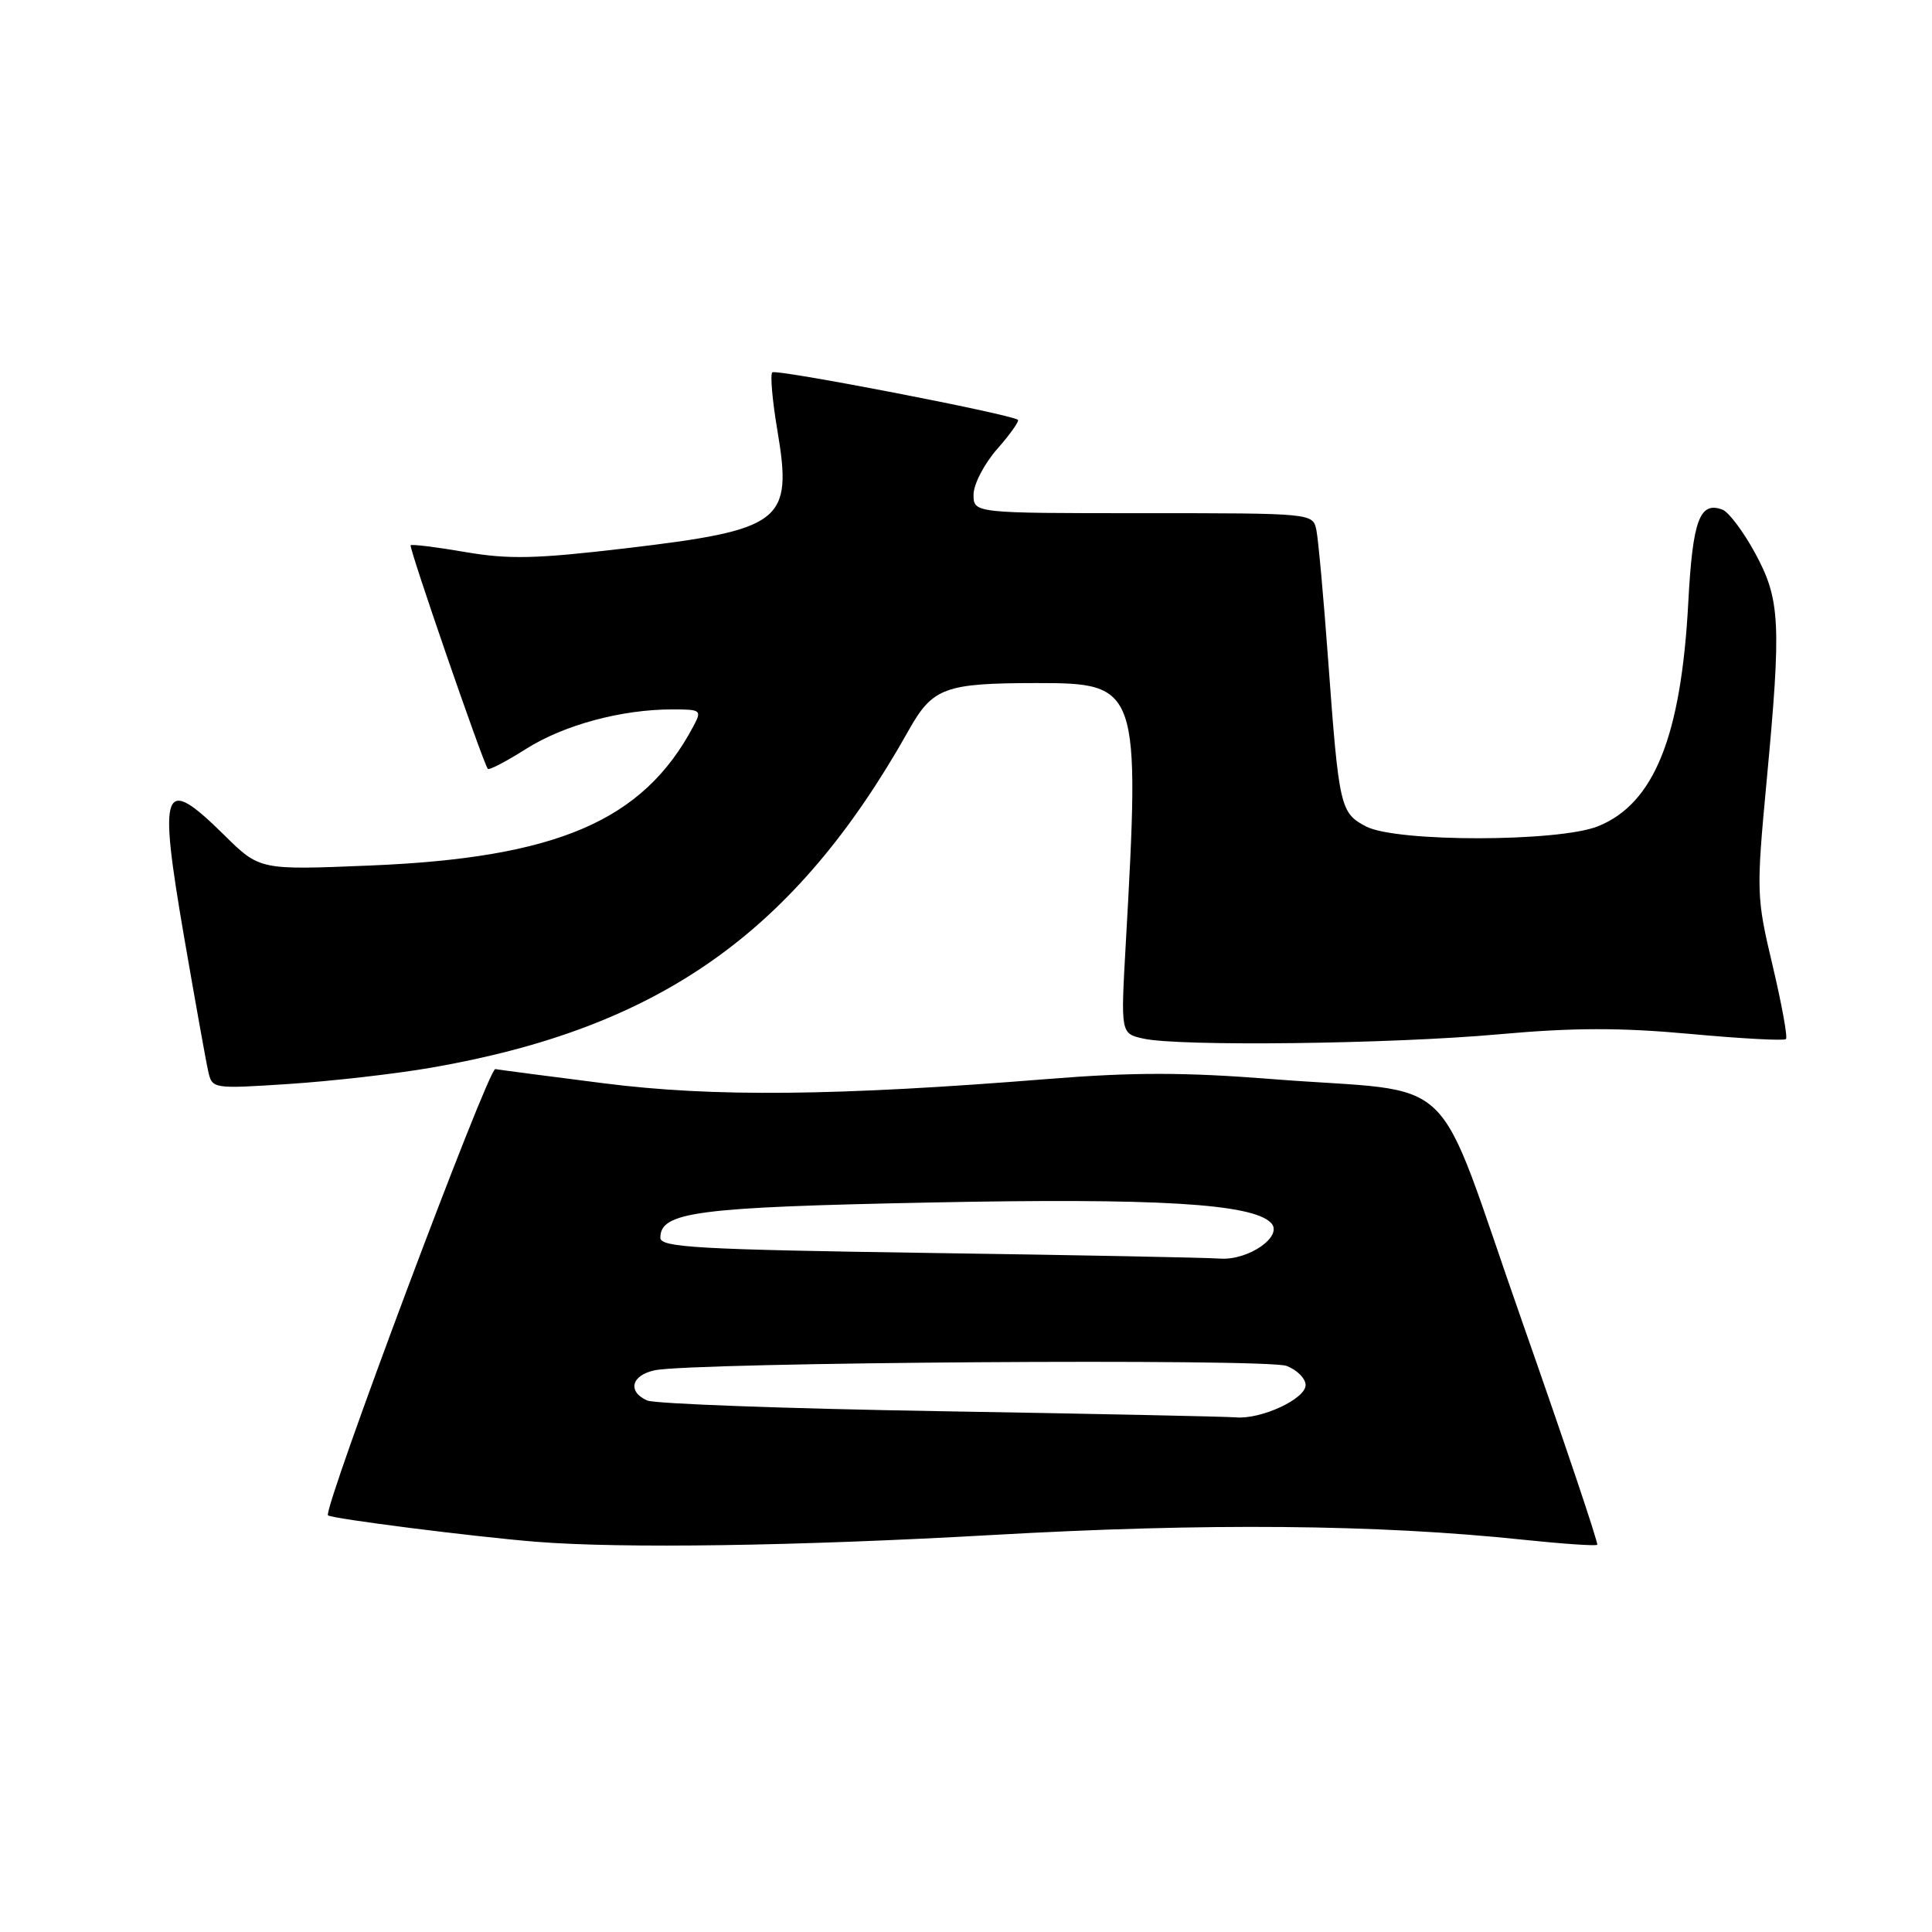 <?xml version="1.0" encoding="UTF-8" standalone="no"?>
<!DOCTYPE svg PUBLIC "-//W3C//DTD SVG 1.1//EN" "http://www.w3.org/Graphics/SVG/1.1/DTD/svg11.dtd" >
<svg xmlns="http://www.w3.org/2000/svg" xmlns:xlink="http://www.w3.org/1999/xlink" version="1.1" viewBox="0 0 256 256">
 <g >
 <path fill="currentColor"
d=" M 131.39 203.40 C 159.80 201.78 182.47 201.98 201.91 204.03 C 207.08 204.57 211.46 204.87 211.64 204.69 C 211.82 204.51 207.31 191.12 201.63 174.93 C 189.68 140.89 193.93 144.99 168.50 142.98 C 157.00 142.07 150.11 142.07 139.00 142.96 C 110.79 145.23 94.51 145.39 80.00 143.54 C 72.58 142.60 66.11 141.75 65.63 141.66 C 64.70 141.49 42.74 200.07 43.46 200.79 C 43.90 201.23 62.80 203.63 71.00 204.29 C 82.42 205.21 105.65 204.86 131.39 203.40 Z  M 57.10 141.48 C 87.44 136.23 105.37 123.56 120.41 96.76 C 123.58 91.11 125.19 90.52 137.34 90.51 C 150.92 90.50 151.09 90.99 149.16 125.23 C 148.50 136.95 148.50 136.95 151.50 137.62 C 156.26 138.68 184.27 138.34 198.60 137.05 C 208.48 136.16 214.72 136.15 223.96 137.00 C 230.70 137.62 236.41 137.93 236.65 137.68 C 236.89 137.44 236.09 133.06 234.88 127.94 C 232.73 118.89 232.71 118.22 234.08 103.57 C 236.06 82.53 235.90 79.43 232.55 73.27 C 231.01 70.44 229.07 67.86 228.25 67.54 C 225.22 66.38 224.29 68.91 223.71 79.76 C 222.77 97.59 219.18 106.50 211.73 109.49 C 206.51 111.58 185.07 111.61 181.03 109.52 C 177.59 107.73 177.42 107.02 175.99 87.50 C 175.39 79.25 174.68 71.49 174.43 70.25 C 173.96 68.00 173.96 68.00 151.48 68.00 C 129.00 68.00 129.00 68.00 129.00 65.53 C 129.00 64.18 130.41 61.46 132.13 59.50 C 133.86 57.54 135.09 55.79 134.88 55.63 C 133.95 54.88 102.81 48.86 102.33 49.34 C 102.04 49.63 102.34 53.10 103.01 57.05 C 105.05 69.16 103.72 70.19 82.77 72.67 C 71.04 74.05 67.43 74.14 61.66 73.15 C 57.84 72.49 54.58 72.09 54.41 72.25 C 54.15 72.52 63.97 101.00 64.64 101.88 C 64.79 102.09 67.08 100.90 69.71 99.23 C 74.73 96.06 82.35 94.00 89.08 94.00 C 92.91 94.00 93.02 94.09 91.87 96.25 C 85.21 108.78 73.80 113.68 48.95 114.69 C 34.41 115.29 34.41 115.29 29.70 110.64 C 21.54 102.60 20.95 104.13 24.41 124.25 C 25.86 132.64 27.28 140.58 27.58 141.90 C 28.11 144.29 28.13 144.29 38.31 143.63 C 43.91 143.26 52.37 142.30 57.10 141.48 Z  M 124.50 186.99 C 104.15 186.65 86.71 186.01 85.75 185.57 C 83.11 184.39 83.65 182.23 86.75 181.57 C 91.73 180.51 167.83 179.98 170.48 180.99 C 171.87 181.52 173.00 182.66 173.00 183.53 C 173.00 185.36 167.12 188.09 163.78 187.81 C 162.53 187.70 144.85 187.33 124.50 186.99 Z  M 123.00 166.02 C 92.49 165.57 87.50 165.29 87.50 164.01 C 87.50 160.59 92.25 159.96 123.19 159.34 C 153.32 158.73 165.91 159.48 168.41 162.03 C 170.12 163.77 165.44 167.05 161.64 166.77 C 159.91 166.64 142.53 166.30 123.00 166.02 Z "/>
</g>
</svg>